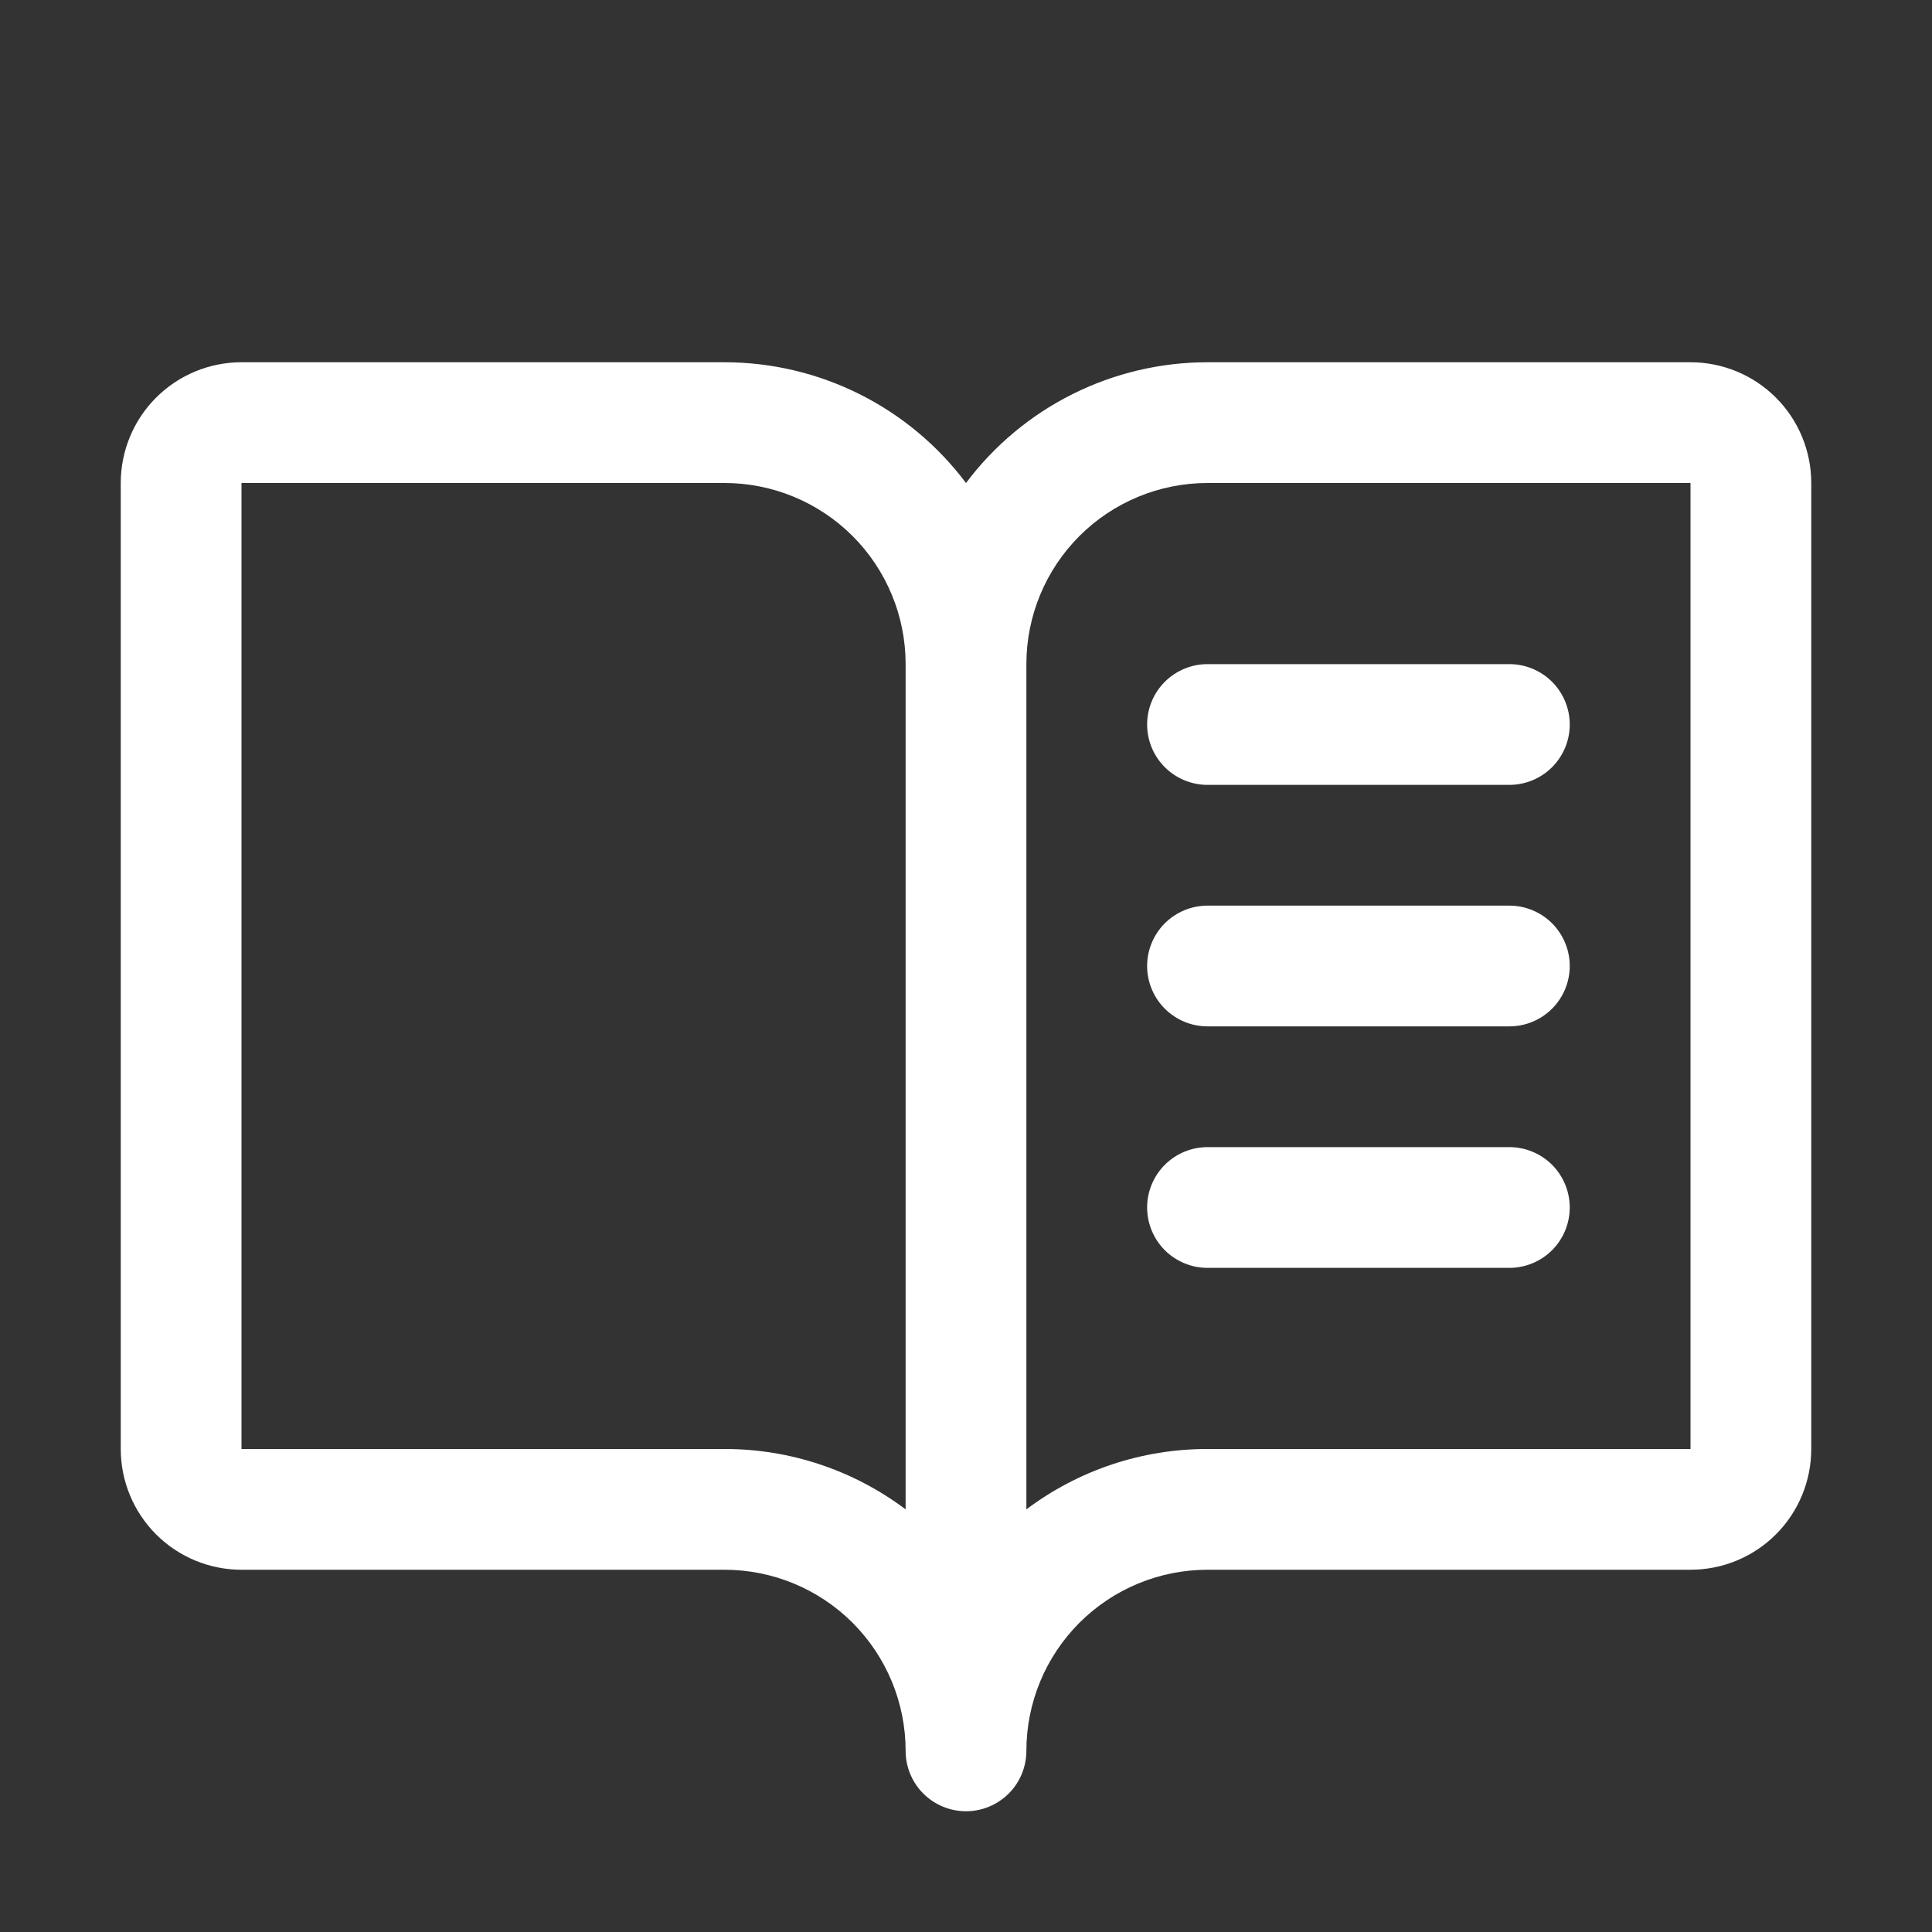 <svg width="40" height="40" viewBox="0 0 40 40" fill="none" xmlns="http://www.w3.org/2000/svg">
<rect x="0" y="0" width="40" height="40" fill="#333333" stroke="none"/>
<path d="M35 7.5H25C24.03 7.5 23.073 7.726 22.205 8.16C21.337 8.594 20.582 9.224 20 10C19.418 9.224 18.663 8.594 17.795 8.16C16.927 7.726 15.97 7.5 15 7.5H5C4.337 7.5 3.701 7.763 3.232 8.232C2.763 8.701 2.5 9.337 2.5 10V30C2.5 30.663 2.763 31.299 3.232 31.768C3.701 32.237 4.337 32.5 5 32.5H15C15.995 32.5 16.948 32.895 17.652 33.598C18.355 34.302 18.75 35.255 18.75 36.25C18.75 36.581 18.882 36.9 19.116 37.134C19.351 37.368 19.669 37.5 20 37.5C20.331 37.5 20.649 37.368 20.884 37.134C21.118 36.9 21.25 36.581 21.25 36.25C21.25 35.255 21.645 34.302 22.348 33.598C23.052 32.895 24.005 32.5 25 32.5H35C35.663 32.5 36.299 32.237 36.768 31.768C37.237 31.299 37.5 30.663 37.5 30V10C37.5 9.337 37.237 8.701 36.768 8.232C36.299 7.763 35.663 7.5 35 7.5ZM15 30H5V10H15C15.995 10 16.948 10.395 17.652 11.098C18.355 11.802 18.75 12.755 18.75 13.75V31.25C17.669 30.437 16.353 29.998 15 30ZM35 30H25C23.647 29.998 22.331 30.437 21.25 31.25V13.75C21.25 12.755 21.645 11.802 22.348 11.098C23.052 10.395 24.005 10 25 10H35V30ZM25 13.75H31.25C31.581 13.75 31.899 13.882 32.134 14.116C32.368 14.351 32.5 14.668 32.5 15C32.5 15.332 32.368 15.649 32.134 15.884C31.899 16.118 31.581 16.25 31.25 16.25H25C24.669 16.25 24.351 16.118 24.116 15.884C23.882 15.649 23.75 15.332 23.75 15C23.75 14.668 23.882 14.351 24.116 14.116C24.351 13.882 24.669 13.75 25 13.75ZM32.5 20C32.5 20.331 32.368 20.649 32.134 20.884C31.899 21.118 31.581 21.25 31.25 21.25H25C24.669 21.25 24.351 21.118 24.116 20.884C23.882 20.649 23.75 20.331 23.75 20C23.75 19.669 23.882 19.351 24.116 19.116C24.351 18.882 24.669 18.75 25 18.75H31.25C31.581 18.75 31.899 18.882 32.134 19.116C32.368 19.351 32.5 19.669 32.5 20ZM32.5 25C32.5 25.331 32.368 25.649 32.134 25.884C31.899 26.118 31.581 26.25 31.25 26.25H25C24.669 26.25 24.351 26.118 24.116 25.884C23.882 25.649 23.75 25.331 23.75 25C23.75 24.669 23.882 24.351 24.116 24.116C24.351 23.882 24.669 23.75 25 23.75H31.25C31.581 23.75 31.899 23.882 32.134 24.116C32.368 24.351 32.5 24.669 32.5 25Z" fill="white"/>
</svg>
